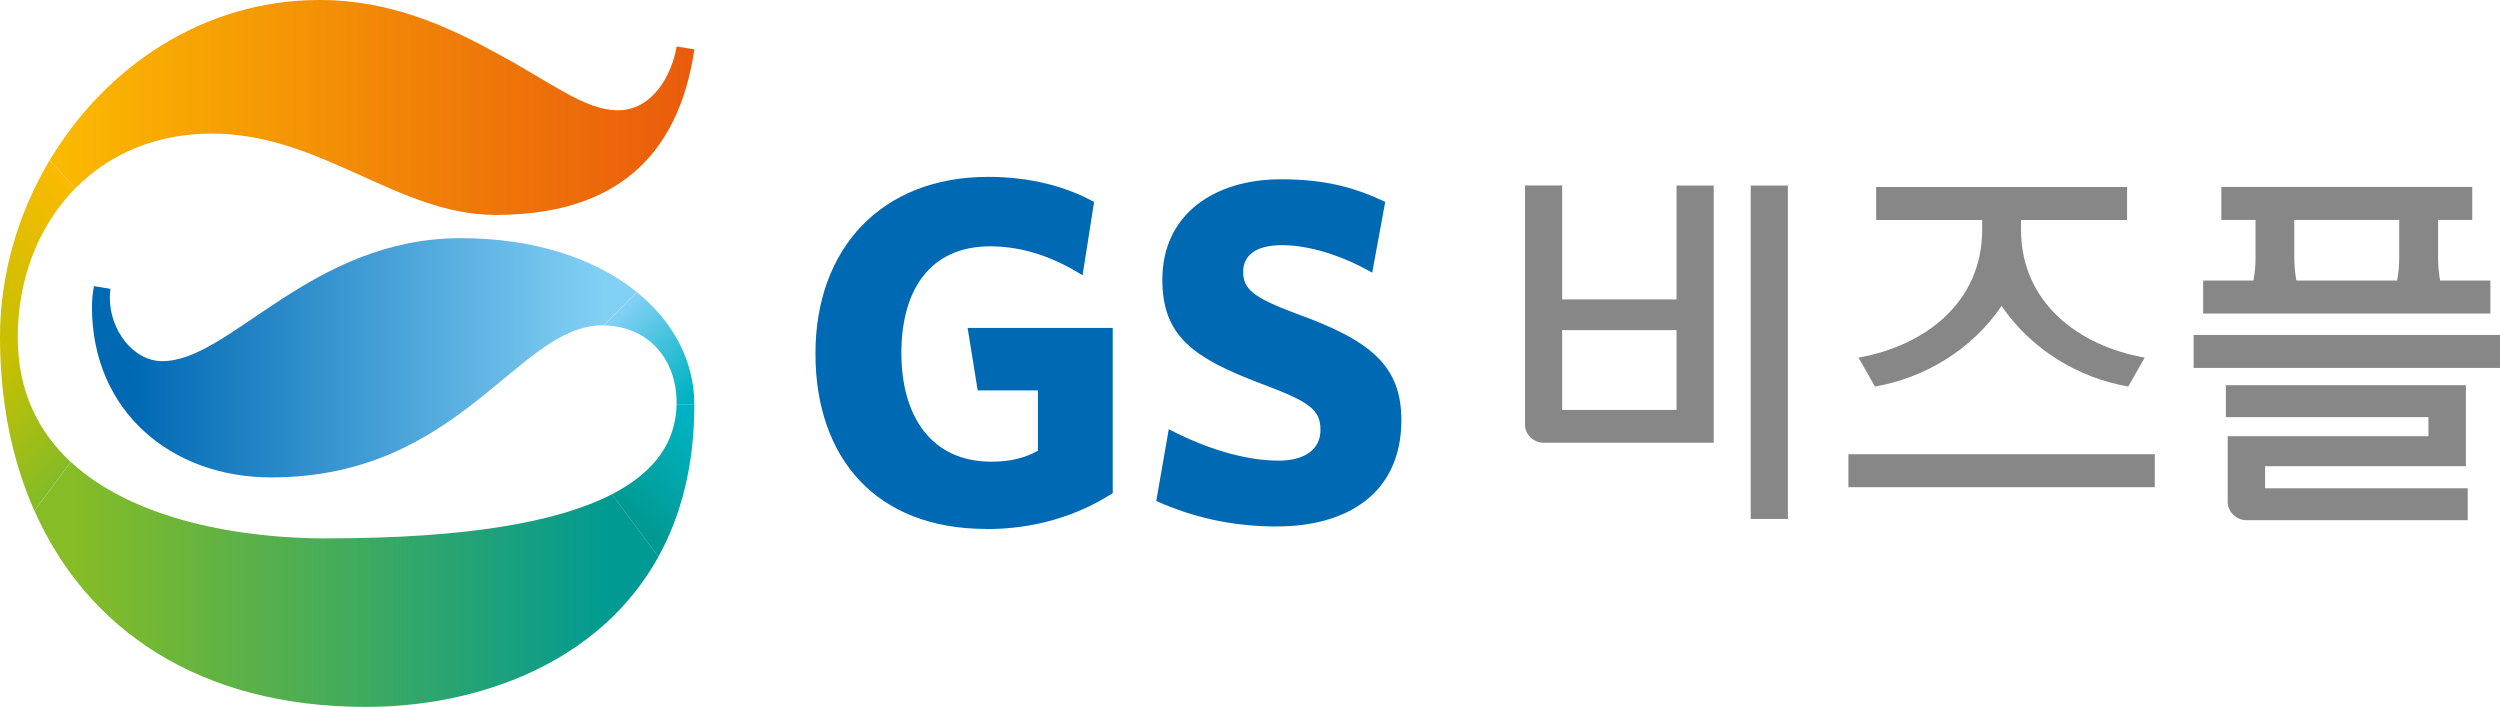 <svg width="145" height="41" viewBox="0 0 145 41" fill="none" xmlns="http://www.w3.org/2000/svg">
<g clip-path="url(#clip0_123_9041)">
<path d="M4.372 10.918L2.874 9.301C1.043 12.373 0 15.928 0 19.547H1.03C1.035 16.161 2.237 13.085 4.372 10.918Z" fill="url(#paint0_linear_123_9041)"/>
<path d="M4.105 26.793C2.233 25.056 1.03 22.703 1.03 19.563V19.547H0C0 23.226 0.669 26.644 1.995 29.628L4.105 26.793Z" fill="url(#paint1_linear_123_9041)"/>
<path d="M36.93 16.937L35.013 18.875C37.665 18.912 39.295 20.918 39.242 23.48H40.272C40.272 20.954 39.061 18.658 36.93 16.937Z" fill="url(#paint2_linear_123_9041)"/>
<path d="M40.272 23.48H39.242C39.192 25.587 38.043 27.352 35.494 28.667L38.183 32.298C39.496 29.922 40.272 27.01 40.272 23.48Z" fill="url(#paint3_linear_123_9041)"/>
<path d="M5.448 16.599C5.374 16.985 5.333 17.392 5.333 17.806C5.333 23.838 9.922 27.69 15.719 27.69C26.733 27.69 30.005 18.871 34.935 18.871C34.96 18.871 34.989 18.871 35.013 18.871L36.931 16.933C34.554 15.015 31.019 13.813 26.737 13.813C18.018 13.813 13.371 20.946 9.413 20.946C7.689 20.946 6.371 19.093 6.371 17.295C6.371 17.11 6.384 16.929 6.404 16.752L5.452 16.595L5.448 16.599Z" fill="url(#paint4_linear_123_9041)"/>
<path d="M12.279 7.749C18.646 7.749 23.063 12.466 28.745 12.466C35.555 12.466 39.328 9.217 40.276 2.863L39.246 2.694C38.958 4.375 37.838 6.398 35.83 6.398C33.938 6.398 31.93 4.769 29.007 3.197C26.072 1.572 22.718 0 18.527 0C11.794 0 6.108 3.888 2.878 9.301L4.376 10.918C6.31 8.955 9.007 7.749 12.279 7.749Z" fill="url(#paint5_linear_123_9041)"/>
<path d="M18.933 31.229C14.003 31.229 7.767 30.183 4.109 26.793L1.999 29.628C5.037 36.476 11.519 41 21.228 41C27.649 41 34.751 38.511 38.187 32.294L35.498 28.663C32.333 30.296 27.008 31.225 18.937 31.225L18.933 31.229Z" fill="url(#paint6_linear_123_9041)"/>
<path d="M57.194 30.678C50.818 30.678 47.296 26.572 47.296 20.5C47.296 14.428 51.11 10.258 57.313 10.258C59.788 10.258 61.853 10.829 63.458 11.714L62.789 15.964C61.274 15.023 59.497 14.287 57.428 14.287C53.963 14.287 52.28 16.793 52.28 20.472C52.28 24.151 54.025 26.777 57.489 26.777C58.598 26.777 59.386 26.576 60.199 26.15V22.643H56.705L56.122 19.02H64.538V28.603C62.44 29.946 59.969 30.686 57.202 30.686" fill="#0069B4"/>
<path d="M74.083 30.537C71.373 30.537 69.103 29.97 67.063 29.057L67.789 24.891C69.854 25.977 72.157 26.717 74.169 26.717C75.593 26.717 76.587 26.117 76.587 24.947C76.587 23.777 76.004 23.319 73.18 22.265C69.165 20.753 67.416 19.471 67.416 16.217C67.416 12.425 70.441 10.399 74.284 10.399C76.911 10.399 78.598 10.885 80.343 11.71L79.588 15.815C77.785 14.786 75.889 14.219 74.345 14.219C72.802 14.219 72.104 14.846 72.104 15.759C72.104 16.756 72.658 17.243 75.162 18.184C79.534 19.752 81.279 21.232 81.279 24.372C81.279 28.651 78.077 30.533 74.087 30.533" fill="#0069B4"/>
<path d="M107.794 20.741L108.747 22.418C111.608 21.928 114.359 20.295 116.091 17.746C117.828 20.295 120.578 21.928 123.439 22.418L124.392 20.741C120.558 20.062 117.22 17.557 117.22 13.314V12.759H123.37V10.845H108.817V12.759H114.966V13.314C114.966 17.557 111.629 20.062 107.794 20.741Z" fill="#878787"/>
<path d="M124.979 26.343H107.208V28.257H124.979V26.343Z" fill="#878787"/>
<path d="M103.697 10.761H101.542V30.099H103.697V10.761Z" fill="#878787"/>
<path d="M97.24 17.367H90.606V10.757H88.451V24.638C88.451 25.193 88.939 25.679 89.526 25.679H99.395V10.761H97.24V17.371V17.367ZM97.24 23.777H90.606V19.149H97.24V23.777Z" fill="#878787"/>
<path d="M145 19.426H127.229V21.34H145V19.426Z" fill="#878787"/>
<path d="M131.375 27.038H143.021V22.342H129.101V24.192H140.85V25.301H129.207V29.109C129.207 29.68 129.704 30.171 130.291 30.171H143.128V28.321H131.375V27.038Z" fill="#878787"/>
<path d="M144.446 16.27H141.527C141.453 15.847 141.408 15.409 141.408 14.943V12.755H143.391V10.841H128.838V12.755H130.821V14.943C130.821 15.405 130.78 15.847 130.702 16.27H127.783V18.184H144.442V16.27H144.446ZM133.189 16.27C133.115 15.847 133.07 15.409 133.07 14.943V12.755H139.154V14.943C139.154 15.405 139.113 15.847 139.035 16.27H133.189Z" fill="#878787"/>
</g>
<defs>
<linearGradient id="paint0_linear_123_9041" x1="5.14" y1="11.479" x2="-0.839" y2="17.585" gradientUnits="userSpaceOnUse">
<stop stop-color="#FBBA00"/>
<stop offset="1" stop-color="#CAC000"/>
</linearGradient>
<linearGradient id="paint1_linear_123_9041" x1="-1.14" y1="21.82" x2="3.985" y2="27.053" gradientUnits="userSpaceOnUse">
<stop stop-color="#CAC000"/>
<stop offset="1" stop-color="#86BC25"/>
</linearGradient>
<linearGradient id="paint2_linear_123_9041" x1="35.999" y1="18.004" x2="40.358" y2="22.453" gradientUnits="userSpaceOnUse">
<stop stop-color="#83D0F5"/>
<stop offset="1" stop-color="#00B3C4"/>
</linearGradient>
<linearGradient id="paint3_linear_123_9041" x1="41.346" y1="25.431" x2="36.94" y2="29.928" gradientUnits="userSpaceOnUse">
<stop stop-color="#00B3C4"/>
<stop offset="1" stop-color="#009A93"/>
</linearGradient>
<linearGradient id="paint4_linear_123_9041" x1="7.71" y1="20.756" x2="35.068" y2="20.756" gradientUnits="userSpaceOnUse">
<stop stop-color="#0069B4"/>
<stop offset="1" stop-color="#83D0F5"/>
</linearGradient>
<linearGradient id="paint5_linear_123_9041" x1="3.047" y1="6.251" x2="40.402" y2="6.251" gradientUnits="userSpaceOnUse">
<stop stop-color="#FBBA00"/>
<stop offset="0.64" stop-color="#EF7A08"/>
<stop offset="1" stop-color="#EA5B0C"/>
</linearGradient>
<linearGradient id="paint6_linear_123_9041" x1="4.27" y1="33.886" x2="35.622" y2="33.886" gradientUnits="userSpaceOnUse">
<stop stop-color="#86BC25"/>
<stop offset="1" stop-color="#009A93"/>
</linearGradient>
<clipPath id="clip0_123_9041">
<rect width="145" height="41" fill="white"/>
</clipPath>
</defs>
</svg>
